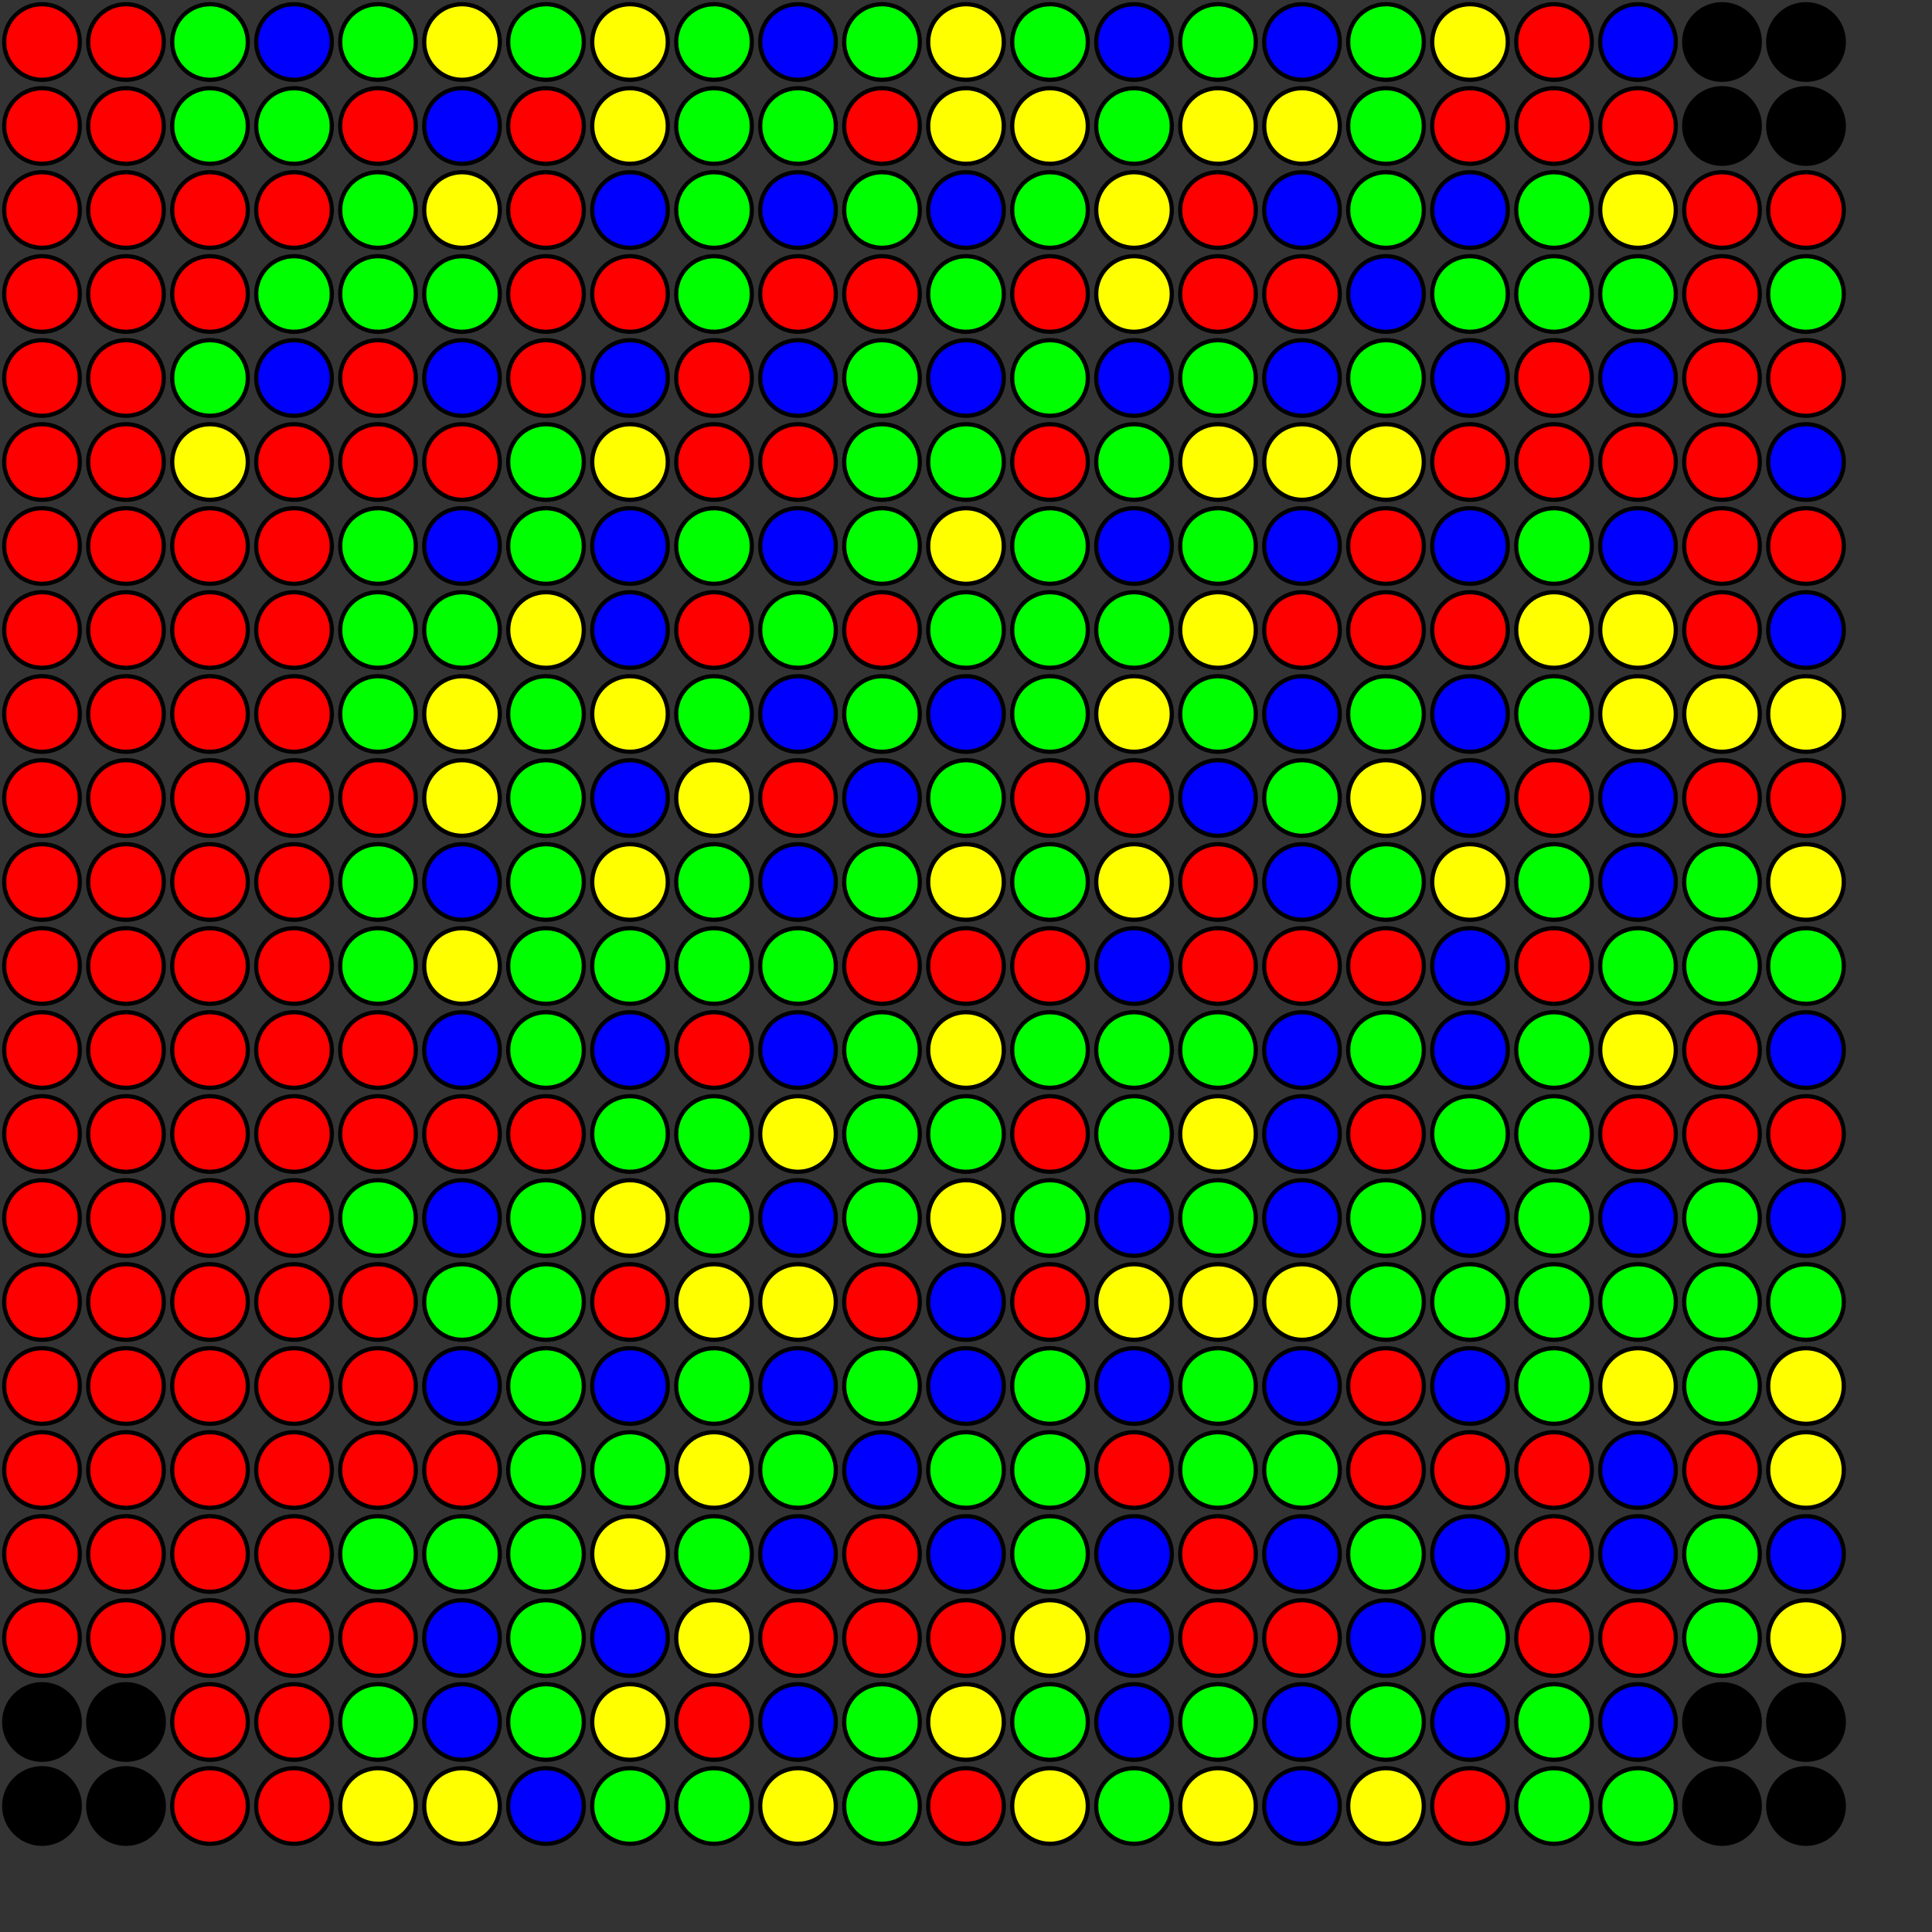 <svg width="460" height="460" xmlns="http://www.w3.org/2000/svg">
<rect width="100%" height="100%" fill="#333333" stroke="none"/>
<circle cx="10" cy="10" r="9" fill="#ff0000" stroke="black" stroke-width="1" data-i="0" data-j="0"/>
<circle cx="30" cy="10" r="9" fill="#ff0000" stroke="black" stroke-width="1" data-i="0" data-j="0"/>
<circle cx="10" cy="30" r="9" fill="#ff0000" stroke="black" stroke-width="1" data-i="0" data-j="0"/>
<circle cx="30" cy="30" r="9" fill="#ff0000" stroke="black" stroke-width="1" data-i="0" data-j="0"/>
<circle cx="50" cy="10" r="9" fill="#00ff00" stroke="black" stroke-width="1" data-i="0" data-j="1"/>
<circle cx="70" cy="10" r="9" fill="#0000ff" stroke="black" stroke-width="1" data-i="0" data-j="1"/>
<circle cx="50" cy="30" r="9" fill="#00ff00" stroke="black" stroke-width="1" data-i="0" data-j="1"/>
<circle cx="70" cy="30" r="9" fill="#00ff00" stroke="black" stroke-width="1" data-i="0" data-j="1"/>
<circle cx="90" cy="10" r="9" fill="#00ff00" stroke="black" stroke-width="1" data-i="0" data-j="2"/>
<circle cx="110" cy="10" r="9" fill="#ffff00" stroke="black" stroke-width="1" data-i="0" data-j="2"/>
<circle cx="90" cy="30" r="9" fill="#ff0000" stroke="black" stroke-width="1" data-i="0" data-j="2"/>
<circle cx="110" cy="30" r="9" fill="#0000ff" stroke="black" stroke-width="1" data-i="0" data-j="2"/>
<circle cx="130" cy="10" r="9" fill="#00ff00" stroke="black" stroke-width="1" data-i="0" data-j="3"/>
<circle cx="150" cy="10" r="9" fill="#ffff00" stroke="black" stroke-width="1" data-i="0" data-j="3"/>
<circle cx="130" cy="30" r="9" fill="#ff0000" stroke="black" stroke-width="1" data-i="0" data-j="3"/>
<circle cx="150" cy="30" r="9" fill="#ffff00" stroke="black" stroke-width="1" data-i="0" data-j="3"/>
<circle cx="170" cy="10" r="9" fill="#00ff00" stroke="black" stroke-width="1" data-i="0" data-j="4"/>
<circle cx="190" cy="10" r="9" fill="#0000ff" stroke="black" stroke-width="1" data-i="0" data-j="4"/>
<circle cx="170" cy="30" r="9" fill="#00ff00" stroke="black" stroke-width="1" data-i="0" data-j="4"/>
<circle cx="190" cy="30" r="9" fill="#00ff00" stroke="black" stroke-width="1" data-i="0" data-j="4"/>
<circle cx="210" cy="10" r="9" fill="#00ff00" stroke="black" stroke-width="1" data-i="0" data-j="5"/>
<circle cx="230" cy="10" r="9" fill="#ffff00" stroke="black" stroke-width="1" data-i="0" data-j="5"/>
<circle cx="210" cy="30" r="9" fill="#ff0000" stroke="black" stroke-width="1" data-i="0" data-j="5"/>
<circle cx="230" cy="30" r="9" fill="#ffff00" stroke="black" stroke-width="1" data-i="0" data-j="5"/>
<circle cx="250" cy="10" r="9" fill="#00ff00" stroke="black" stroke-width="1" data-i="0" data-j="6"/>
<circle cx="270" cy="10" r="9" fill="#0000ff" stroke="black" stroke-width="1" data-i="0" data-j="6"/>
<circle cx="250" cy="30" r="9" fill="#ffff00" stroke="black" stroke-width="1" data-i="0" data-j="6"/>
<circle cx="270" cy="30" r="9" fill="#00ff00" stroke="black" stroke-width="1" data-i="0" data-j="6"/>
<circle cx="290" cy="10" r="9" fill="#00ff00" stroke="black" stroke-width="1" data-i="0" data-j="7"/>
<circle cx="310" cy="10" r="9" fill="#0000ff" stroke="black" stroke-width="1" data-i="0" data-j="7"/>
<circle cx="290" cy="30" r="9" fill="#ffff00" stroke="black" stroke-width="1" data-i="0" data-j="7"/>
<circle cx="310" cy="30" r="9" fill="#ffff00" stroke="black" stroke-width="1" data-i="0" data-j="7"/>
<circle cx="330" cy="10" r="9" fill="#00ff00" stroke="black" stroke-width="1" data-i="0" data-j="8"/>
<circle cx="350" cy="10" r="9" fill="#ffff00" stroke="black" stroke-width="1" data-i="0" data-j="8"/>
<circle cx="330" cy="30" r="9" fill="#00ff00" stroke="black" stroke-width="1" data-i="0" data-j="8"/>
<circle cx="350" cy="30" r="9" fill="#ff0000" stroke="black" stroke-width="1" data-i="0" data-j="8"/>
<circle cx="370" cy="10" r="9" fill="#ff0000" stroke="black" stroke-width="1" data-i="0" data-j="9"/>
<circle cx="390" cy="10" r="9" fill="#0000ff" stroke="black" stroke-width="1" data-i="0" data-j="9"/>
<circle cx="370" cy="30" r="9" fill="#ff0000" stroke="black" stroke-width="1" data-i="0" data-j="9"/>
<circle cx="390" cy="30" r="9" fill="#ff0000" stroke="black" stroke-width="1" data-i="0" data-j="9"/>
<circle cx="410" cy="10" r="9" fill="#000000" stroke="black" stroke-width="1" data-i="0" data-j="10"/>
<circle cx="430" cy="10" r="9" fill="#000000" stroke="black" stroke-width="1" data-i="0" data-j="10"/>
<circle cx="410" cy="30" r="9" fill="#000000" stroke="black" stroke-width="1" data-i="0" data-j="10"/>
<circle cx="430" cy="30" r="9" fill="#000000" stroke="black" stroke-width="1" data-i="0" data-j="10"/>
<circle cx="10" cy="50" r="9" fill="#ff0000" stroke="black" stroke-width="1" data-i="1" data-j="0"/>
<circle cx="30" cy="50" r="9" fill="#ff0000" stroke="black" stroke-width="1" data-i="1" data-j="0"/>
<circle cx="10" cy="70" r="9" fill="#ff0000" stroke="black" stroke-width="1" data-i="1" data-j="0"/>
<circle cx="30" cy="70" r="9" fill="#ff0000" stroke="black" stroke-width="1" data-i="1" data-j="0"/>
<circle cx="50" cy="50" r="9" fill="#ff0000" stroke="black" stroke-width="1" data-i="1" data-j="1"/>
<circle cx="70" cy="50" r="9" fill="#ff0000" stroke="black" stroke-width="1" data-i="1" data-j="1"/>
<circle cx="50" cy="70" r="9" fill="#ff0000" stroke="black" stroke-width="1" data-i="1" data-j="1"/>
<circle cx="70" cy="70" r="9" fill="#00ff00" stroke="black" stroke-width="1" data-i="1" data-j="1"/>
<circle cx="90" cy="50" r="9" fill="#00ff00" stroke="black" stroke-width="1" data-i="1" data-j="2"/>
<circle cx="110" cy="50" r="9" fill="#ffff00" stroke="black" stroke-width="1" data-i="1" data-j="2"/>
<circle cx="90" cy="70" r="9" fill="#00ff00" stroke="black" stroke-width="1" data-i="1" data-j="2"/>
<circle cx="110" cy="70" r="9" fill="#00ff00" stroke="black" stroke-width="1" data-i="1" data-j="2"/>
<circle cx="130" cy="50" r="9" fill="#ff0000" stroke="black" stroke-width="1" data-i="1" data-j="3"/>
<circle cx="150" cy="50" r="9" fill="#0000ff" stroke="black" stroke-width="1" data-i="1" data-j="3"/>
<circle cx="130" cy="70" r="9" fill="#ff0000" stroke="black" stroke-width="1" data-i="1" data-j="3"/>
<circle cx="150" cy="70" r="9" fill="#ff0000" stroke="black" stroke-width="1" data-i="1" data-j="3"/>
<circle cx="170" cy="50" r="9" fill="#00ff00" stroke="black" stroke-width="1" data-i="1" data-j="4"/>
<circle cx="190" cy="50" r="9" fill="#0000ff" stroke="black" stroke-width="1" data-i="1" data-j="4"/>
<circle cx="170" cy="70" r="9" fill="#00ff00" stroke="black" stroke-width="1" data-i="1" data-j="4"/>
<circle cx="190" cy="70" r="9" fill="#ff0000" stroke="black" stroke-width="1" data-i="1" data-j="4"/>
<circle cx="210" cy="50" r="9" fill="#00ff00" stroke="black" stroke-width="1" data-i="1" data-j="5"/>
<circle cx="230" cy="50" r="9" fill="#0000ff" stroke="black" stroke-width="1" data-i="1" data-j="5"/>
<circle cx="210" cy="70" r="9" fill="#ff0000" stroke="black" stroke-width="1" data-i="1" data-j="5"/>
<circle cx="230" cy="70" r="9" fill="#00ff00" stroke="black" stroke-width="1" data-i="1" data-j="5"/>
<circle cx="250" cy="50" r="9" fill="#00ff00" stroke="black" stroke-width="1" data-i="1" data-j="6"/>
<circle cx="270" cy="50" r="9" fill="#ffff00" stroke="black" stroke-width="1" data-i="1" data-j="6"/>
<circle cx="250" cy="70" r="9" fill="#ff0000" stroke="black" stroke-width="1" data-i="1" data-j="6"/>
<circle cx="270" cy="70" r="9" fill="#ffff00" stroke="black" stroke-width="1" data-i="1" data-j="6"/>
<circle cx="290" cy="50" r="9" fill="#ff0000" stroke="black" stroke-width="1" data-i="1" data-j="7"/>
<circle cx="310" cy="50" r="9" fill="#0000ff" stroke="black" stroke-width="1" data-i="1" data-j="7"/>
<circle cx="290" cy="70" r="9" fill="#ff0000" stroke="black" stroke-width="1" data-i="1" data-j="7"/>
<circle cx="310" cy="70" r="9" fill="#ff0000" stroke="black" stroke-width="1" data-i="1" data-j="7"/>
<circle cx="330" cy="50" r="9" fill="#00ff00" stroke="black" stroke-width="1" data-i="1" data-j="8"/>
<circle cx="350" cy="50" r="9" fill="#0000ff" stroke="black" stroke-width="1" data-i="1" data-j="8"/>
<circle cx="330" cy="70" r="9" fill="#0000ff" stroke="black" stroke-width="1" data-i="1" data-j="8"/>
<circle cx="350" cy="70" r="9" fill="#00ff00" stroke="black" stroke-width="1" data-i="1" data-j="8"/>
<circle cx="370" cy="50" r="9" fill="#00ff00" stroke="black" stroke-width="1" data-i="1" data-j="9"/>
<circle cx="390" cy="50" r="9" fill="#ffff00" stroke="black" stroke-width="1" data-i="1" data-j="9"/>
<circle cx="370" cy="70" r="9" fill="#00ff00" stroke="black" stroke-width="1" data-i="1" data-j="9"/>
<circle cx="390" cy="70" r="9" fill="#00ff00" stroke="black" stroke-width="1" data-i="1" data-j="9"/>
<circle cx="410" cy="50" r="9" fill="#ff0000" stroke="black" stroke-width="1" data-i="1" data-j="10"/>
<circle cx="430" cy="50" r="9" fill="#ff0000" stroke="black" stroke-width="1" data-i="1" data-j="10"/>
<circle cx="410" cy="70" r="9" fill="#ff0000" stroke="black" stroke-width="1" data-i="1" data-j="10"/>
<circle cx="430" cy="70" r="9" fill="#00ff00" stroke="black" stroke-width="1" data-i="1" data-j="10"/>
<circle cx="10" cy="90" r="9" fill="#ff0000" stroke="black" stroke-width="1" data-i="2" data-j="0"/>
<circle cx="30" cy="90" r="9" fill="#ff0000" stroke="black" stroke-width="1" data-i="2" data-j="0"/>
<circle cx="10" cy="110" r="9" fill="#ff0000" stroke="black" stroke-width="1" data-i="2" data-j="0"/>
<circle cx="30" cy="110" r="9" fill="#ff0000" stroke="black" stroke-width="1" data-i="2" data-j="0"/>
<circle cx="50" cy="90" r="9" fill="#00ff00" stroke="black" stroke-width="1" data-i="2" data-j="1"/>
<circle cx="70" cy="90" r="9" fill="#0000ff" stroke="black" stroke-width="1" data-i="2" data-j="1"/>
<circle cx="50" cy="110" r="9" fill="#ffff00" stroke="black" stroke-width="1" data-i="2" data-j="1"/>
<circle cx="70" cy="110" r="9" fill="#ff0000" stroke="black" stroke-width="1" data-i="2" data-j="1"/>
<circle cx="90" cy="90" r="9" fill="#ff0000" stroke="black" stroke-width="1" data-i="2" data-j="2"/>
<circle cx="110" cy="90" r="9" fill="#0000ff" stroke="black" stroke-width="1" data-i="2" data-j="2"/>
<circle cx="90" cy="110" r="9" fill="#ff0000" stroke="black" stroke-width="1" data-i="2" data-j="2"/>
<circle cx="110" cy="110" r="9" fill="#ff0000" stroke="black" stroke-width="1" data-i="2" data-j="2"/>
<circle cx="130" cy="90" r="9" fill="#ff0000" stroke="black" stroke-width="1" data-i="2" data-j="3"/>
<circle cx="150" cy="90" r="9" fill="#0000ff" stroke="black" stroke-width="1" data-i="2" data-j="3"/>
<circle cx="130" cy="110" r="9" fill="#00ff00" stroke="black" stroke-width="1" data-i="2" data-j="3"/>
<circle cx="150" cy="110" r="9" fill="#ffff00" stroke="black" stroke-width="1" data-i="2" data-j="3"/>
<circle cx="170" cy="90" r="9" fill="#ff0000" stroke="black" stroke-width="1" data-i="2" data-j="4"/>
<circle cx="190" cy="90" r="9" fill="#0000ff" stroke="black" stroke-width="1" data-i="2" data-j="4"/>
<circle cx="170" cy="110" r="9" fill="#ff0000" stroke="black" stroke-width="1" data-i="2" data-j="4"/>
<circle cx="190" cy="110" r="9" fill="#ff0000" stroke="black" stroke-width="1" data-i="2" data-j="4"/>
<circle cx="210" cy="90" r="9" fill="#00ff00" stroke="black" stroke-width="1" data-i="2" data-j="5"/>
<circle cx="230" cy="90" r="9" fill="#0000ff" stroke="black" stroke-width="1" data-i="2" data-j="5"/>
<circle cx="210" cy="110" r="9" fill="#00ff00" stroke="black" stroke-width="1" data-i="2" data-j="5"/>
<circle cx="230" cy="110" r="9" fill="#00ff00" stroke="black" stroke-width="1" data-i="2" data-j="5"/>
<circle cx="250" cy="90" r="9" fill="#00ff00" stroke="black" stroke-width="1" data-i="2" data-j="6"/>
<circle cx="270" cy="90" r="9" fill="#0000ff" stroke="black" stroke-width="1" data-i="2" data-j="6"/>
<circle cx="250" cy="110" r="9" fill="#ff0000" stroke="black" stroke-width="1" data-i="2" data-j="6"/>
<circle cx="270" cy="110" r="9" fill="#00ff00" stroke="black" stroke-width="1" data-i="2" data-j="6"/>
<circle cx="290" cy="90" r="9" fill="#00ff00" stroke="black" stroke-width="1" data-i="2" data-j="7"/>
<circle cx="310" cy="90" r="9" fill="#0000ff" stroke="black" stroke-width="1" data-i="2" data-j="7"/>
<circle cx="290" cy="110" r="9" fill="#ffff00" stroke="black" stroke-width="1" data-i="2" data-j="7"/>
<circle cx="310" cy="110" r="9" fill="#ffff00" stroke="black" stroke-width="1" data-i="2" data-j="7"/>
<circle cx="330" cy="90" r="9" fill="#00ff00" stroke="black" stroke-width="1" data-i="2" data-j="8"/>
<circle cx="350" cy="90" r="9" fill="#0000ff" stroke="black" stroke-width="1" data-i="2" data-j="8"/>
<circle cx="330" cy="110" r="9" fill="#ffff00" stroke="black" stroke-width="1" data-i="2" data-j="8"/>
<circle cx="350" cy="110" r="9" fill="#ff0000" stroke="black" stroke-width="1" data-i="2" data-j="8"/>
<circle cx="370" cy="90" r="9" fill="#ff0000" stroke="black" stroke-width="1" data-i="2" data-j="9"/>
<circle cx="390" cy="90" r="9" fill="#0000ff" stroke="black" stroke-width="1" data-i="2" data-j="9"/>
<circle cx="370" cy="110" r="9" fill="#ff0000" stroke="black" stroke-width="1" data-i="2" data-j="9"/>
<circle cx="390" cy="110" r="9" fill="#ff0000" stroke="black" stroke-width="1" data-i="2" data-j="9"/>
<circle cx="410" cy="90" r="9" fill="#ff0000" stroke="black" stroke-width="1" data-i="2" data-j="10"/>
<circle cx="430" cy="90" r="9" fill="#ff0000" stroke="black" stroke-width="1" data-i="2" data-j="10"/>
<circle cx="410" cy="110" r="9" fill="#ff0000" stroke="black" stroke-width="1" data-i="2" data-j="10"/>
<circle cx="430" cy="110" r="9" fill="#0000ff" stroke="black" stroke-width="1" data-i="2" data-j="10"/>
<circle cx="10" cy="130" r="9" fill="#ff0000" stroke="black" stroke-width="1" data-i="3" data-j="0"/>
<circle cx="30" cy="130" r="9" fill="#ff0000" stroke="black" stroke-width="1" data-i="3" data-j="0"/>
<circle cx="10" cy="150" r="9" fill="#ff0000" stroke="black" stroke-width="1" data-i="3" data-j="0"/>
<circle cx="30" cy="150" r="9" fill="#ff0000" stroke="black" stroke-width="1" data-i="3" data-j="0"/>
<circle cx="50" cy="130" r="9" fill="#ff0000" stroke="black" stroke-width="1" data-i="3" data-j="1"/>
<circle cx="70" cy="130" r="9" fill="#ff0000" stroke="black" stroke-width="1" data-i="3" data-j="1"/>
<circle cx="50" cy="150" r="9" fill="#ff0000" stroke="black" stroke-width="1" data-i="3" data-j="1"/>
<circle cx="70" cy="150" r="9" fill="#ff0000" stroke="black" stroke-width="1" data-i="3" data-j="1"/>
<circle cx="90" cy="130" r="9" fill="#00ff00" stroke="black" stroke-width="1" data-i="3" data-j="2"/>
<circle cx="110" cy="130" r="9" fill="#0000ff" stroke="black" stroke-width="1" data-i="3" data-j="2"/>
<circle cx="90" cy="150" r="9" fill="#00ff00" stroke="black" stroke-width="1" data-i="3" data-j="2"/>
<circle cx="110" cy="150" r="9" fill="#00ff00" stroke="black" stroke-width="1" data-i="3" data-j="2"/>
<circle cx="130" cy="130" r="9" fill="#00ff00" stroke="black" stroke-width="1" data-i="3" data-j="3"/>
<circle cx="150" cy="130" r="9" fill="#0000ff" stroke="black" stroke-width="1" data-i="3" data-j="3"/>
<circle cx="130" cy="150" r="9" fill="#ffff00" stroke="black" stroke-width="1" data-i="3" data-j="3"/>
<circle cx="150" cy="150" r="9" fill="#0000ff" stroke="black" stroke-width="1" data-i="3" data-j="3"/>
<circle cx="170" cy="130" r="9" fill="#00ff00" stroke="black" stroke-width="1" data-i="3" data-j="4"/>
<circle cx="190" cy="130" r="9" fill="#0000ff" stroke="black" stroke-width="1" data-i="3" data-j="4"/>
<circle cx="170" cy="150" r="9" fill="#ff0000" stroke="black" stroke-width="1" data-i="3" data-j="4"/>
<circle cx="190" cy="150" r="9" fill="#00ff00" stroke="black" stroke-width="1" data-i="3" data-j="4"/>
<circle cx="210" cy="130" r="9" fill="#00ff00" stroke="black" stroke-width="1" data-i="3" data-j="5"/>
<circle cx="230" cy="130" r="9" fill="#ffff00" stroke="black" stroke-width="1" data-i="3" data-j="5"/>
<circle cx="210" cy="150" r="9" fill="#ff0000" stroke="black" stroke-width="1" data-i="3" data-j="5"/>
<circle cx="230" cy="150" r="9" fill="#00ff00" stroke="black" stroke-width="1" data-i="3" data-j="5"/>
<circle cx="250" cy="130" r="9" fill="#00ff00" stroke="black" stroke-width="1" data-i="3" data-j="6"/>
<circle cx="270" cy="130" r="9" fill="#0000ff" stroke="black" stroke-width="1" data-i="3" data-j="6"/>
<circle cx="250" cy="150" r="9" fill="#00ff00" stroke="black" stroke-width="1" data-i="3" data-j="6"/>
<circle cx="270" cy="150" r="9" fill="#00ff00" stroke="black" stroke-width="1" data-i="3" data-j="6"/>
<circle cx="290" cy="130" r="9" fill="#00ff00" stroke="black" stroke-width="1" data-i="3" data-j="7"/>
<circle cx="310" cy="130" r="9" fill="#0000ff" stroke="black" stroke-width="1" data-i="3" data-j="7"/>
<circle cx="290" cy="150" r="9" fill="#ffff00" stroke="black" stroke-width="1" data-i="3" data-j="7"/>
<circle cx="310" cy="150" r="9" fill="#ff0000" stroke="black" stroke-width="1" data-i="3" data-j="7"/>
<circle cx="330" cy="130" r="9" fill="#ff0000" stroke="black" stroke-width="1" data-i="3" data-j="8"/>
<circle cx="350" cy="130" r="9" fill="#0000ff" stroke="black" stroke-width="1" data-i="3" data-j="8"/>
<circle cx="330" cy="150" r="9" fill="#ff0000" stroke="black" stroke-width="1" data-i="3" data-j="8"/>
<circle cx="350" cy="150" r="9" fill="#ff0000" stroke="black" stroke-width="1" data-i="3" data-j="8"/>
<circle cx="370" cy="130" r="9" fill="#00ff00" stroke="black" stroke-width="1" data-i="3" data-j="9"/>
<circle cx="390" cy="130" r="9" fill="#0000ff" stroke="black" stroke-width="1" data-i="3" data-j="9"/>
<circle cx="370" cy="150" r="9" fill="#ffff00" stroke="black" stroke-width="1" data-i="3" data-j="9"/>
<circle cx="390" cy="150" r="9" fill="#ffff00" stroke="black" stroke-width="1" data-i="3" data-j="9"/>
<circle cx="410" cy="130" r="9" fill="#ff0000" stroke="black" stroke-width="1" data-i="3" data-j="10"/>
<circle cx="430" cy="130" r="9" fill="#ff0000" stroke="black" stroke-width="1" data-i="3" data-j="10"/>
<circle cx="410" cy="150" r="9" fill="#ff0000" stroke="black" stroke-width="1" data-i="3" data-j="10"/>
<circle cx="430" cy="150" r="9" fill="#0000ff" stroke="black" stroke-width="1" data-i="3" data-j="10"/>
<circle cx="10" cy="170" r="9" fill="#ff0000" stroke="black" stroke-width="1" data-i="4" data-j="0"/>
<circle cx="30" cy="170" r="9" fill="#ff0000" stroke="black" stroke-width="1" data-i="4" data-j="0"/>
<circle cx="10" cy="190" r="9" fill="#ff0000" stroke="black" stroke-width="1" data-i="4" data-j="0"/>
<circle cx="30" cy="190" r="9" fill="#ff0000" stroke="black" stroke-width="1" data-i="4" data-j="0"/>
<circle cx="50" cy="170" r="9" fill="#ff0000" stroke="black" stroke-width="1" data-i="4" data-j="1"/>
<circle cx="70" cy="170" r="9" fill="#ff0000" stroke="black" stroke-width="1" data-i="4" data-j="1"/>
<circle cx="50" cy="190" r="9" fill="#ff0000" stroke="black" stroke-width="1" data-i="4" data-j="1"/>
<circle cx="70" cy="190" r="9" fill="#ff0000" stroke="black" stroke-width="1" data-i="4" data-j="1"/>
<circle cx="90" cy="170" r="9" fill="#00ff00" stroke="black" stroke-width="1" data-i="4" data-j="2"/>
<circle cx="110" cy="170" r="9" fill="#ffff00" stroke="black" stroke-width="1" data-i="4" data-j="2"/>
<circle cx="90" cy="190" r="9" fill="#ff0000" stroke="black" stroke-width="1" data-i="4" data-j="2"/>
<circle cx="110" cy="190" r="9" fill="#ffff00" stroke="black" stroke-width="1" data-i="4" data-j="2"/>
<circle cx="130" cy="170" r="9" fill="#00ff00" stroke="black" stroke-width="1" data-i="4" data-j="3"/>
<circle cx="150" cy="170" r="9" fill="#ffff00" stroke="black" stroke-width="1" data-i="4" data-j="3"/>
<circle cx="130" cy="190" r="9" fill="#00ff00" stroke="black" stroke-width="1" data-i="4" data-j="3"/>
<circle cx="150" cy="190" r="9" fill="#0000ff" stroke="black" stroke-width="1" data-i="4" data-j="3"/>
<circle cx="170" cy="170" r="9" fill="#00ff00" stroke="black" stroke-width="1" data-i="4" data-j="4"/>
<circle cx="190" cy="170" r="9" fill="#0000ff" stroke="black" stroke-width="1" data-i="4" data-j="4"/>
<circle cx="170" cy="190" r="9" fill="#ffff00" stroke="black" stroke-width="1" data-i="4" data-j="4"/>
<circle cx="190" cy="190" r="9" fill="#ff0000" stroke="black" stroke-width="1" data-i="4" data-j="4"/>
<circle cx="210" cy="170" r="9" fill="#00ff00" stroke="black" stroke-width="1" data-i="4" data-j="5"/>
<circle cx="230" cy="170" r="9" fill="#0000ff" stroke="black" stroke-width="1" data-i="4" data-j="5"/>
<circle cx="210" cy="190" r="9" fill="#0000ff" stroke="black" stroke-width="1" data-i="4" data-j="5"/>
<circle cx="230" cy="190" r="9" fill="#00ff00" stroke="black" stroke-width="1" data-i="4" data-j="5"/>
<circle cx="250" cy="170" r="9" fill="#00ff00" stroke="black" stroke-width="1" data-i="4" data-j="6"/>
<circle cx="270" cy="170" r="9" fill="#ffff00" stroke="black" stroke-width="1" data-i="4" data-j="6"/>
<circle cx="250" cy="190" r="9" fill="#ff0000" stroke="black" stroke-width="1" data-i="4" data-j="6"/>
<circle cx="270" cy="190" r="9" fill="#ff0000" stroke="black" stroke-width="1" data-i="4" data-j="6"/>
<circle cx="290" cy="170" r="9" fill="#00ff00" stroke="black" stroke-width="1" data-i="4" data-j="7"/>
<circle cx="310" cy="170" r="9" fill="#0000ff" stroke="black" stroke-width="1" data-i="4" data-j="7"/>
<circle cx="290" cy="190" r="9" fill="#0000ff" stroke="black" stroke-width="1" data-i="4" data-j="7"/>
<circle cx="310" cy="190" r="9" fill="#00ff00" stroke="black" stroke-width="1" data-i="4" data-j="7"/>
<circle cx="330" cy="170" r="9" fill="#00ff00" stroke="black" stroke-width="1" data-i="4" data-j="8"/>
<circle cx="350" cy="170" r="9" fill="#0000ff" stroke="black" stroke-width="1" data-i="4" data-j="8"/>
<circle cx="330" cy="190" r="9" fill="#ffff00" stroke="black" stroke-width="1" data-i="4" data-j="8"/>
<circle cx="350" cy="190" r="9" fill="#0000ff" stroke="black" stroke-width="1" data-i="4" data-j="8"/>
<circle cx="370" cy="170" r="9" fill="#00ff00" stroke="black" stroke-width="1" data-i="4" data-j="9"/>
<circle cx="390" cy="170" r="9" fill="#ffff00" stroke="black" stroke-width="1" data-i="4" data-j="9"/>
<circle cx="370" cy="190" r="9" fill="#ff0000" stroke="black" stroke-width="1" data-i="4" data-j="9"/>
<circle cx="390" cy="190" r="9" fill="#0000ff" stroke="black" stroke-width="1" data-i="4" data-j="9"/>
<circle cx="410" cy="170" r="9" fill="#ffff00" stroke="black" stroke-width="1" data-i="4" data-j="10"/>
<circle cx="430" cy="170" r="9" fill="#ffff00" stroke="black" stroke-width="1" data-i="4" data-j="10"/>
<circle cx="410" cy="190" r="9" fill="#ff0000" stroke="black" stroke-width="1" data-i="4" data-j="10"/>
<circle cx="430" cy="190" r="9" fill="#ff0000" stroke="black" stroke-width="1" data-i="4" data-j="10"/>
<circle cx="10" cy="210" r="9" fill="#ff0000" stroke="black" stroke-width="1" data-i="5" data-j="0"/>
<circle cx="30" cy="210" r="9" fill="#ff0000" stroke="black" stroke-width="1" data-i="5" data-j="0"/>
<circle cx="10" cy="230" r="9" fill="#ff0000" stroke="black" stroke-width="1" data-i="5" data-j="0"/>
<circle cx="30" cy="230" r="9" fill="#ff0000" stroke="black" stroke-width="1" data-i="5" data-j="0"/>
<circle cx="50" cy="210" r="9" fill="#ff0000" stroke="black" stroke-width="1" data-i="5" data-j="1"/>
<circle cx="70" cy="210" r="9" fill="#ff0000" stroke="black" stroke-width="1" data-i="5" data-j="1"/>
<circle cx="50" cy="230" r="9" fill="#ff0000" stroke="black" stroke-width="1" data-i="5" data-j="1"/>
<circle cx="70" cy="230" r="9" fill="#ff0000" stroke="black" stroke-width="1" data-i="5" data-j="1"/>
<circle cx="90" cy="210" r="9" fill="#00ff00" stroke="black" stroke-width="1" data-i="5" data-j="2"/>
<circle cx="110" cy="210" r="9" fill="#0000ff" stroke="black" stroke-width="1" data-i="5" data-j="2"/>
<circle cx="90" cy="230" r="9" fill="#00ff00" stroke="black" stroke-width="1" data-i="5" data-j="2"/>
<circle cx="110" cy="230" r="9" fill="#ffff00" stroke="black" stroke-width="1" data-i="5" data-j="2"/>
<circle cx="130" cy="210" r="9" fill="#00ff00" stroke="black" stroke-width="1" data-i="5" data-j="3"/>
<circle cx="150" cy="210" r="9" fill="#ffff00" stroke="black" stroke-width="1" data-i="5" data-j="3"/>
<circle cx="130" cy="230" r="9" fill="#00ff00" stroke="black" stroke-width="1" data-i="5" data-j="3"/>
<circle cx="150" cy="230" r="9" fill="#00ff00" stroke="black" stroke-width="1" data-i="5" data-j="3"/>
<circle cx="170" cy="210" r="9" fill="#00ff00" stroke="black" stroke-width="1" data-i="5" data-j="4"/>
<circle cx="190" cy="210" r="9" fill="#0000ff" stroke="black" stroke-width="1" data-i="5" data-j="4"/>
<circle cx="170" cy="230" r="9" fill="#00ff00" stroke="black" stroke-width="1" data-i="5" data-j="4"/>
<circle cx="190" cy="230" r="9" fill="#00ff00" stroke="black" stroke-width="1" data-i="5" data-j="4"/>
<circle cx="210" cy="210" r="9" fill="#00ff00" stroke="black" stroke-width="1" data-i="5" data-j="5"/>
<circle cx="230" cy="210" r="9" fill="#ffff00" stroke="black" stroke-width="1" data-i="5" data-j="5"/>
<circle cx="210" cy="230" r="9" fill="#ff0000" stroke="black" stroke-width="1" data-i="5" data-j="5"/>
<circle cx="230" cy="230" r="9" fill="#ff0000" stroke="black" stroke-width="1" data-i="5" data-j="5"/>
<circle cx="250" cy="210" r="9" fill="#00ff00" stroke="black" stroke-width="1" data-i="5" data-j="6"/>
<circle cx="270" cy="210" r="9" fill="#ffff00" stroke="black" stroke-width="1" data-i="5" data-j="6"/>
<circle cx="250" cy="230" r="9" fill="#ff0000" stroke="black" stroke-width="1" data-i="5" data-j="6"/>
<circle cx="270" cy="230" r="9" fill="#0000ff" stroke="black" stroke-width="1" data-i="5" data-j="6"/>
<circle cx="290" cy="210" r="9" fill="#ff0000" stroke="black" stroke-width="1" data-i="5" data-j="7"/>
<circle cx="310" cy="210" r="9" fill="#0000ff" stroke="black" stroke-width="1" data-i="5" data-j="7"/>
<circle cx="290" cy="230" r="9" fill="#ff0000" stroke="black" stroke-width="1" data-i="5" data-j="7"/>
<circle cx="310" cy="230" r="9" fill="#ff0000" stroke="black" stroke-width="1" data-i="5" data-j="7"/>
<circle cx="330" cy="210" r="9" fill="#00ff00" stroke="black" stroke-width="1" data-i="5" data-j="8"/>
<circle cx="350" cy="210" r="9" fill="#ffff00" stroke="black" stroke-width="1" data-i="5" data-j="8"/>
<circle cx="330" cy="230" r="9" fill="#ff0000" stroke="black" stroke-width="1" data-i="5" data-j="8"/>
<circle cx="350" cy="230" r="9" fill="#0000ff" stroke="black" stroke-width="1" data-i="5" data-j="8"/>
<circle cx="370" cy="210" r="9" fill="#00ff00" stroke="black" stroke-width="1" data-i="5" data-j="9"/>
<circle cx="390" cy="210" r="9" fill="#0000ff" stroke="black" stroke-width="1" data-i="5" data-j="9"/>
<circle cx="370" cy="230" r="9" fill="#ff0000" stroke="black" stroke-width="1" data-i="5" data-j="9"/>
<circle cx="390" cy="230" r="9" fill="#00ff00" stroke="black" stroke-width="1" data-i="5" data-j="9"/>
<circle cx="410" cy="210" r="9" fill="#00ff00" stroke="black" stroke-width="1" data-i="5" data-j="10"/>
<circle cx="430" cy="210" r="9" fill="#ffff00" stroke="black" stroke-width="1" data-i="5" data-j="10"/>
<circle cx="410" cy="230" r="9" fill="#00ff00" stroke="black" stroke-width="1" data-i="5" data-j="10"/>
<circle cx="430" cy="230" r="9" fill="#00ff00" stroke="black" stroke-width="1" data-i="5" data-j="10"/>
<circle cx="10" cy="250" r="9" fill="#ff0000" stroke="black" stroke-width="1" data-i="6" data-j="0"/>
<circle cx="30" cy="250" r="9" fill="#ff0000" stroke="black" stroke-width="1" data-i="6" data-j="0"/>
<circle cx="10" cy="270" r="9" fill="#ff0000" stroke="black" stroke-width="1" data-i="6" data-j="0"/>
<circle cx="30" cy="270" r="9" fill="#ff0000" stroke="black" stroke-width="1" data-i="6" data-j="0"/>
<circle cx="50" cy="250" r="9" fill="#ff0000" stroke="black" stroke-width="1" data-i="6" data-j="1"/>
<circle cx="70" cy="250" r="9" fill="#ff0000" stroke="black" stroke-width="1" data-i="6" data-j="1"/>
<circle cx="50" cy="270" r="9" fill="#ff0000" stroke="black" stroke-width="1" data-i="6" data-j="1"/>
<circle cx="70" cy="270" r="9" fill="#ff0000" stroke="black" stroke-width="1" data-i="6" data-j="1"/>
<circle cx="90" cy="250" r="9" fill="#ff0000" stroke="black" stroke-width="1" data-i="6" data-j="2"/>
<circle cx="110" cy="250" r="9" fill="#0000ff" stroke="black" stroke-width="1" data-i="6" data-j="2"/>
<circle cx="90" cy="270" r="9" fill="#ff0000" stroke="black" stroke-width="1" data-i="6" data-j="2"/>
<circle cx="110" cy="270" r="9" fill="#ff0000" stroke="black" stroke-width="1" data-i="6" data-j="2"/>
<circle cx="130" cy="250" r="9" fill="#00ff00" stroke="black" stroke-width="1" data-i="6" data-j="3"/>
<circle cx="150" cy="250" r="9" fill="#0000ff" stroke="black" stroke-width="1" data-i="6" data-j="3"/>
<circle cx="130" cy="270" r="9" fill="#ff0000" stroke="black" stroke-width="1" data-i="6" data-j="3"/>
<circle cx="150" cy="270" r="9" fill="#00ff00" stroke="black" stroke-width="1" data-i="6" data-j="3"/>
<circle cx="170" cy="250" r="9" fill="#ff0000" stroke="black" stroke-width="1" data-i="6" data-j="4"/>
<circle cx="190" cy="250" r="9" fill="#0000ff" stroke="black" stroke-width="1" data-i="6" data-j="4"/>
<circle cx="170" cy="270" r="9" fill="#00ff00" stroke="black" stroke-width="1" data-i="6" data-j="4"/>
<circle cx="190" cy="270" r="9" fill="#ffff00" stroke="black" stroke-width="1" data-i="6" data-j="4"/>
<circle cx="210" cy="250" r="9" fill="#00ff00" stroke="black" stroke-width="1" data-i="6" data-j="5"/>
<circle cx="230" cy="250" r="9" fill="#ffff00" stroke="black" stroke-width="1" data-i="6" data-j="5"/>
<circle cx="210" cy="270" r="9" fill="#00ff00" stroke="black" stroke-width="1" data-i="6" data-j="5"/>
<circle cx="230" cy="270" r="9" fill="#00ff00" stroke="black" stroke-width="1" data-i="6" data-j="5"/>
<circle cx="250" cy="250" r="9" fill="#00ff00" stroke="black" stroke-width="1" data-i="6" data-j="6"/>
<circle cx="270" cy="250" r="9" fill="#00ff00" stroke="black" stroke-width="1" data-i="6" data-j="6"/>
<circle cx="250" cy="270" r="9" fill="#ff0000" stroke="black" stroke-width="1" data-i="6" data-j="6"/>
<circle cx="270" cy="270" r="9" fill="#00ff00" stroke="black" stroke-width="1" data-i="6" data-j="6"/>
<circle cx="290" cy="250" r="9" fill="#00ff00" stroke="black" stroke-width="1" data-i="6" data-j="7"/>
<circle cx="310" cy="250" r="9" fill="#0000ff" stroke="black" stroke-width="1" data-i="6" data-j="7"/>
<circle cx="290" cy="270" r="9" fill="#ffff00" stroke="black" stroke-width="1" data-i="6" data-j="7"/>
<circle cx="310" cy="270" r="9" fill="#0000ff" stroke="black" stroke-width="1" data-i="6" data-j="7"/>
<circle cx="330" cy="250" r="9" fill="#00ff00" stroke="black" stroke-width="1" data-i="6" data-j="8"/>
<circle cx="350" cy="250" r="9" fill="#0000ff" stroke="black" stroke-width="1" data-i="6" data-j="8"/>
<circle cx="330" cy="270" r="9" fill="#ff0000" stroke="black" stroke-width="1" data-i="6" data-j="8"/>
<circle cx="350" cy="270" r="9" fill="#00ff00" stroke="black" stroke-width="1" data-i="6" data-j="8"/>
<circle cx="370" cy="250" r="9" fill="#00ff00" stroke="black" stroke-width="1" data-i="6" data-j="9"/>
<circle cx="390" cy="250" r="9" fill="#ffff00" stroke="black" stroke-width="1" data-i="6" data-j="9"/>
<circle cx="370" cy="270" r="9" fill="#00ff00" stroke="black" stroke-width="1" data-i="6" data-j="9"/>
<circle cx="390" cy="270" r="9" fill="#ff0000" stroke="black" stroke-width="1" data-i="6" data-j="9"/>
<circle cx="410" cy="250" r="9" fill="#ff0000" stroke="black" stroke-width="1" data-i="6" data-j="10"/>
<circle cx="430" cy="250" r="9" fill="#0000ff" stroke="black" stroke-width="1" data-i="6" data-j="10"/>
<circle cx="410" cy="270" r="9" fill="#ff0000" stroke="black" stroke-width="1" data-i="6" data-j="10"/>
<circle cx="430" cy="270" r="9" fill="#ff0000" stroke="black" stroke-width="1" data-i="6" data-j="10"/>
<circle cx="10" cy="290" r="9" fill="#ff0000" stroke="black" stroke-width="1" data-i="7" data-j="0"/>
<circle cx="30" cy="290" r="9" fill="#ff0000" stroke="black" stroke-width="1" data-i="7" data-j="0"/>
<circle cx="10" cy="310" r="9" fill="#ff0000" stroke="black" stroke-width="1" data-i="7" data-j="0"/>
<circle cx="30" cy="310" r="9" fill="#ff0000" stroke="black" stroke-width="1" data-i="7" data-j="0"/>
<circle cx="50" cy="290" r="9" fill="#ff0000" stroke="black" stroke-width="1" data-i="7" data-j="1"/>
<circle cx="70" cy="290" r="9" fill="#ff0000" stroke="black" stroke-width="1" data-i="7" data-j="1"/>
<circle cx="50" cy="310" r="9" fill="#ff0000" stroke="black" stroke-width="1" data-i="7" data-j="1"/>
<circle cx="70" cy="310" r="9" fill="#ff0000" stroke="black" stroke-width="1" data-i="7" data-j="1"/>
<circle cx="90" cy="290" r="9" fill="#00ff00" stroke="black" stroke-width="1" data-i="7" data-j="2"/>
<circle cx="110" cy="290" r="9" fill="#0000ff" stroke="black" stroke-width="1" data-i="7" data-j="2"/>
<circle cx="90" cy="310" r="9" fill="#ff0000" stroke="black" stroke-width="1" data-i="7" data-j="2"/>
<circle cx="110" cy="310" r="9" fill="#00ff00" stroke="black" stroke-width="1" data-i="7" data-j="2"/>
<circle cx="130" cy="290" r="9" fill="#00ff00" stroke="black" stroke-width="1" data-i="7" data-j="3"/>
<circle cx="150" cy="290" r="9" fill="#ffff00" stroke="black" stroke-width="1" data-i="7" data-j="3"/>
<circle cx="130" cy="310" r="9" fill="#00ff00" stroke="black" stroke-width="1" data-i="7" data-j="3"/>
<circle cx="150" cy="310" r="9" fill="#ff0000" stroke="black" stroke-width="1" data-i="7" data-j="3"/>
<circle cx="170" cy="290" r="9" fill="#00ff00" stroke="black" stroke-width="1" data-i="7" data-j="4"/>
<circle cx="190" cy="290" r="9" fill="#0000ff" stroke="black" stroke-width="1" data-i="7" data-j="4"/>
<circle cx="170" cy="310" r="9" fill="#ffff00" stroke="black" stroke-width="1" data-i="7" data-j="4"/>
<circle cx="190" cy="310" r="9" fill="#ffff00" stroke="black" stroke-width="1" data-i="7" data-j="4"/>
<circle cx="210" cy="290" r="9" fill="#00ff00" stroke="black" stroke-width="1" data-i="7" data-j="5"/>
<circle cx="230" cy="290" r="9" fill="#ffff00" stroke="black" stroke-width="1" data-i="7" data-j="5"/>
<circle cx="210" cy="310" r="9" fill="#ff0000" stroke="black" stroke-width="1" data-i="7" data-j="5"/>
<circle cx="230" cy="310" r="9" fill="#0000ff" stroke="black" stroke-width="1" data-i="7" data-j="5"/>
<circle cx="250" cy="290" r="9" fill="#00ff00" stroke="black" stroke-width="1" data-i="7" data-j="6"/>
<circle cx="270" cy="290" r="9" fill="#0000ff" stroke="black" stroke-width="1" data-i="7" data-j="6"/>
<circle cx="250" cy="310" r="9" fill="#ff0000" stroke="black" stroke-width="1" data-i="7" data-j="6"/>
<circle cx="270" cy="310" r="9" fill="#ffff00" stroke="black" stroke-width="1" data-i="7" data-j="6"/>
<circle cx="290" cy="290" r="9" fill="#00ff00" stroke="black" stroke-width="1" data-i="7" data-j="7"/>
<circle cx="310" cy="290" r="9" fill="#0000ff" stroke="black" stroke-width="1" data-i="7" data-j="7"/>
<circle cx="290" cy="310" r="9" fill="#ffff00" stroke="black" stroke-width="1" data-i="7" data-j="7"/>
<circle cx="310" cy="310" r="9" fill="#ffff00" stroke="black" stroke-width="1" data-i="7" data-j="7"/>
<circle cx="330" cy="290" r="9" fill="#00ff00" stroke="black" stroke-width="1" data-i="7" data-j="8"/>
<circle cx="350" cy="290" r="9" fill="#0000ff" stroke="black" stroke-width="1" data-i="7" data-j="8"/>
<circle cx="330" cy="310" r="9" fill="#00ff00" stroke="black" stroke-width="1" data-i="7" data-j="8"/>
<circle cx="350" cy="310" r="9" fill="#00ff00" stroke="black" stroke-width="1" data-i="7" data-j="8"/>
<circle cx="370" cy="290" r="9" fill="#00ff00" stroke="black" stroke-width="1" data-i="7" data-j="9"/>
<circle cx="390" cy="290" r="9" fill="#0000ff" stroke="black" stroke-width="1" data-i="7" data-j="9"/>
<circle cx="370" cy="310" r="9" fill="#00ff00" stroke="black" stroke-width="1" data-i="7" data-j="9"/>
<circle cx="390" cy="310" r="9" fill="#00ff00" stroke="black" stroke-width="1" data-i="7" data-j="9"/>
<circle cx="410" cy="290" r="9" fill="#00ff00" stroke="black" stroke-width="1" data-i="7" data-j="10"/>
<circle cx="430" cy="290" r="9" fill="#0000ff" stroke="black" stroke-width="1" data-i="7" data-j="10"/>
<circle cx="410" cy="310" r="9" fill="#00ff00" stroke="black" stroke-width="1" data-i="7" data-j="10"/>
<circle cx="430" cy="310" r="9" fill="#00ff00" stroke="black" stroke-width="1" data-i="7" data-j="10"/>
<circle cx="10" cy="330" r="9" fill="#ff0000" stroke="black" stroke-width="1" data-i="8" data-j="0"/>
<circle cx="30" cy="330" r="9" fill="#ff0000" stroke="black" stroke-width="1" data-i="8" data-j="0"/>
<circle cx="10" cy="350" r="9" fill="#ff0000" stroke="black" stroke-width="1" data-i="8" data-j="0"/>
<circle cx="30" cy="350" r="9" fill="#ff0000" stroke="black" stroke-width="1" data-i="8" data-j="0"/>
<circle cx="50" cy="330" r="9" fill="#ff0000" stroke="black" stroke-width="1" data-i="8" data-j="1"/>
<circle cx="70" cy="330" r="9" fill="#ff0000" stroke="black" stroke-width="1" data-i="8" data-j="1"/>
<circle cx="50" cy="350" r="9" fill="#ff0000" stroke="black" stroke-width="1" data-i="8" data-j="1"/>
<circle cx="70" cy="350" r="9" fill="#ff0000" stroke="black" stroke-width="1" data-i="8" data-j="1"/>
<circle cx="90" cy="330" r="9" fill="#ff0000" stroke="black" stroke-width="1" data-i="8" data-j="2"/>
<circle cx="110" cy="330" r="9" fill="#0000ff" stroke="black" stroke-width="1" data-i="8" data-j="2"/>
<circle cx="90" cy="350" r="9" fill="#ff0000" stroke="black" stroke-width="1" data-i="8" data-j="2"/>
<circle cx="110" cy="350" r="9" fill="#ff0000" stroke="black" stroke-width="1" data-i="8" data-j="2"/>
<circle cx="130" cy="330" r="9" fill="#00ff00" stroke="black" stroke-width="1" data-i="8" data-j="3"/>
<circle cx="150" cy="330" r="9" fill="#0000ff" stroke="black" stroke-width="1" data-i="8" data-j="3"/>
<circle cx="130" cy="350" r="9" fill="#00ff00" stroke="black" stroke-width="1" data-i="8" data-j="3"/>
<circle cx="150" cy="350" r="9" fill="#00ff00" stroke="black" stroke-width="1" data-i="8" data-j="3"/>
<circle cx="170" cy="330" r="9" fill="#00ff00" stroke="black" stroke-width="1" data-i="8" data-j="4"/>
<circle cx="190" cy="330" r="9" fill="#0000ff" stroke="black" stroke-width="1" data-i="8" data-j="4"/>
<circle cx="170" cy="350" r="9" fill="#ffff00" stroke="black" stroke-width="1" data-i="8" data-j="4"/>
<circle cx="190" cy="350" r="9" fill="#00ff00" stroke="black" stroke-width="1" data-i="8" data-j="4"/>
<circle cx="210" cy="330" r="9" fill="#00ff00" stroke="black" stroke-width="1" data-i="8" data-j="5"/>
<circle cx="230" cy="330" r="9" fill="#0000ff" stroke="black" stroke-width="1" data-i="8" data-j="5"/>
<circle cx="210" cy="350" r="9" fill="#0000ff" stroke="black" stroke-width="1" data-i="8" data-j="5"/>
<circle cx="230" cy="350" r="9" fill="#00ff00" stroke="black" stroke-width="1" data-i="8" data-j="5"/>
<circle cx="250" cy="330" r="9" fill="#00ff00" stroke="black" stroke-width="1" data-i="8" data-j="6"/>
<circle cx="270" cy="330" r="9" fill="#0000ff" stroke="black" stroke-width="1" data-i="8" data-j="6"/>
<circle cx="250" cy="350" r="9" fill="#00ff00" stroke="black" stroke-width="1" data-i="8" data-j="6"/>
<circle cx="270" cy="350" r="9" fill="#ff0000" stroke="black" stroke-width="1" data-i="8" data-j="6"/>
<circle cx="290" cy="330" r="9" fill="#00ff00" stroke="black" stroke-width="1" data-i="8" data-j="7"/>
<circle cx="310" cy="330" r="9" fill="#0000ff" stroke="black" stroke-width="1" data-i="8" data-j="7"/>
<circle cx="290" cy="350" r="9" fill="#00ff00" stroke="black" stroke-width="1" data-i="8" data-j="7"/>
<circle cx="310" cy="350" r="9" fill="#00ff00" stroke="black" stroke-width="1" data-i="8" data-j="7"/>
<circle cx="330" cy="330" r="9" fill="#ff0000" stroke="black" stroke-width="1" data-i="8" data-j="8"/>
<circle cx="350" cy="330" r="9" fill="#0000ff" stroke="black" stroke-width="1" data-i="8" data-j="8"/>
<circle cx="330" cy="350" r="9" fill="#ff0000" stroke="black" stroke-width="1" data-i="8" data-j="8"/>
<circle cx="350" cy="350" r="9" fill="#ff0000" stroke="black" stroke-width="1" data-i="8" data-j="8"/>
<circle cx="370" cy="330" r="9" fill="#00ff00" stroke="black" stroke-width="1" data-i="8" data-j="9"/>
<circle cx="390" cy="330" r="9" fill="#ffff00" stroke="black" stroke-width="1" data-i="8" data-j="9"/>
<circle cx="370" cy="350" r="9" fill="#ff0000" stroke="black" stroke-width="1" data-i="8" data-j="9"/>
<circle cx="390" cy="350" r="9" fill="#0000ff" stroke="black" stroke-width="1" data-i="8" data-j="9"/>
<circle cx="410" cy="330" r="9" fill="#00ff00" stroke="black" stroke-width="1" data-i="8" data-j="10"/>
<circle cx="430" cy="330" r="9" fill="#ffff00" stroke="black" stroke-width="1" data-i="8" data-j="10"/>
<circle cx="410" cy="350" r="9" fill="#ff0000" stroke="black" stroke-width="1" data-i="8" data-j="10"/>
<circle cx="430" cy="350" r="9" fill="#ffff00" stroke="black" stroke-width="1" data-i="8" data-j="10"/>
<circle cx="10" cy="370" r="9" fill="#ff0000" stroke="black" stroke-width="1" data-i="9" data-j="0"/>
<circle cx="30" cy="370" r="9" fill="#ff0000" stroke="black" stroke-width="1" data-i="9" data-j="0"/>
<circle cx="10" cy="390" r="9" fill="#ff0000" stroke="black" stroke-width="1" data-i="9" data-j="0"/>
<circle cx="30" cy="390" r="9" fill="#ff0000" stroke="black" stroke-width="1" data-i="9" data-j="0"/>
<circle cx="50" cy="370" r="9" fill="#ff0000" stroke="black" stroke-width="1" data-i="9" data-j="1"/>
<circle cx="70" cy="370" r="9" fill="#ff0000" stroke="black" stroke-width="1" data-i="9" data-j="1"/>
<circle cx="50" cy="390" r="9" fill="#ff0000" stroke="black" stroke-width="1" data-i="9" data-j="1"/>
<circle cx="70" cy="390" r="9" fill="#ff0000" stroke="black" stroke-width="1" data-i="9" data-j="1"/>
<circle cx="90" cy="370" r="9" fill="#00ff00" stroke="black" stroke-width="1" data-i="9" data-j="2"/>
<circle cx="110" cy="370" r="9" fill="#00ff00" stroke="black" stroke-width="1" data-i="9" data-j="2"/>
<circle cx="90" cy="390" r="9" fill="#ff0000" stroke="black" stroke-width="1" data-i="9" data-j="2"/>
<circle cx="110" cy="390" r="9" fill="#0000ff" stroke="black" stroke-width="1" data-i="9" data-j="2"/>
<circle cx="130" cy="370" r="9" fill="#00ff00" stroke="black" stroke-width="1" data-i="9" data-j="3"/>
<circle cx="150" cy="370" r="9" fill="#ffff00" stroke="black" stroke-width="1" data-i="9" data-j="3"/>
<circle cx="130" cy="390" r="9" fill="#00ff00" stroke="black" stroke-width="1" data-i="9" data-j="3"/>
<circle cx="150" cy="390" r="9" fill="#0000ff" stroke="black" stroke-width="1" data-i="9" data-j="3"/>
<circle cx="170" cy="370" r="9" fill="#00ff00" stroke="black" stroke-width="1" data-i="9" data-j="4"/>
<circle cx="190" cy="370" r="9" fill="#0000ff" stroke="black" stroke-width="1" data-i="9" data-j="4"/>
<circle cx="170" cy="390" r="9" fill="#ffff00" stroke="black" stroke-width="1" data-i="9" data-j="4"/>
<circle cx="190" cy="390" r="9" fill="#ff0000" stroke="black" stroke-width="1" data-i="9" data-j="4"/>
<circle cx="210" cy="370" r="9" fill="#ff0000" stroke="black" stroke-width="1" data-i="9" data-j="5"/>
<circle cx="230" cy="370" r="9" fill="#0000ff" stroke="black" stroke-width="1" data-i="9" data-j="5"/>
<circle cx="210" cy="390" r="9" fill="#ff0000" stroke="black" stroke-width="1" data-i="9" data-j="5"/>
<circle cx="230" cy="390" r="9" fill="#ff0000" stroke="black" stroke-width="1" data-i="9" data-j="5"/>
<circle cx="250" cy="370" r="9" fill="#00ff00" stroke="black" stroke-width="1" data-i="9" data-j="6"/>
<circle cx="270" cy="370" r="9" fill="#0000ff" stroke="black" stroke-width="1" data-i="9" data-j="6"/>
<circle cx="250" cy="390" r="9" fill="#ffff00" stroke="black" stroke-width="1" data-i="9" data-j="6"/>
<circle cx="270" cy="390" r="9" fill="#0000ff" stroke="black" stroke-width="1" data-i="9" data-j="6"/>
<circle cx="290" cy="370" r="9" fill="#ff0000" stroke="black" stroke-width="1" data-i="9" data-j="7"/>
<circle cx="310" cy="370" r="9" fill="#0000ff" stroke="black" stroke-width="1" data-i="9" data-j="7"/>
<circle cx="290" cy="390" r="9" fill="#ff0000" stroke="black" stroke-width="1" data-i="9" data-j="7"/>
<circle cx="310" cy="390" r="9" fill="#ff0000" stroke="black" stroke-width="1" data-i="9" data-j="7"/>
<circle cx="330" cy="370" r="9" fill="#00ff00" stroke="black" stroke-width="1" data-i="9" data-j="8"/>
<circle cx="350" cy="370" r="9" fill="#0000ff" stroke="black" stroke-width="1" data-i="9" data-j="8"/>
<circle cx="330" cy="390" r="9" fill="#0000ff" stroke="black" stroke-width="1" data-i="9" data-j="8"/>
<circle cx="350" cy="390" r="9" fill="#00ff00" stroke="black" stroke-width="1" data-i="9" data-j="8"/>
<circle cx="370" cy="370" r="9" fill="#ff0000" stroke="black" stroke-width="1" data-i="9" data-j="9"/>
<circle cx="390" cy="370" r="9" fill="#0000ff" stroke="black" stroke-width="1" data-i="9" data-j="9"/>
<circle cx="370" cy="390" r="9" fill="#ff0000" stroke="black" stroke-width="1" data-i="9" data-j="9"/>
<circle cx="390" cy="390" r="9" fill="#ff0000" stroke="black" stroke-width="1" data-i="9" data-j="9"/>
<circle cx="410" cy="370" r="9" fill="#00ff00" stroke="black" stroke-width="1" data-i="9" data-j="10"/>
<circle cx="430" cy="370" r="9" fill="#0000ff" stroke="black" stroke-width="1" data-i="9" data-j="10"/>
<circle cx="410" cy="390" r="9" fill="#00ff00" stroke="black" stroke-width="1" data-i="9" data-j="10"/>
<circle cx="430" cy="390" r="9" fill="#ffff00" stroke="black" stroke-width="1" data-i="9" data-j="10"/>
<circle cx="10" cy="410" r="9" fill="#000000" stroke="black" stroke-width="1" data-i="10" data-j="0"/>
<circle cx="30" cy="410" r="9" fill="#000000" stroke="black" stroke-width="1" data-i="10" data-j="0"/>
<circle cx="10" cy="430" r="9" fill="#000000" stroke="black" stroke-width="1" data-i="10" data-j="0"/>
<circle cx="30" cy="430" r="9" fill="#000000" stroke="black" stroke-width="1" data-i="10" data-j="0"/>
<circle cx="50" cy="410" r="9" fill="#ff0000" stroke="black" stroke-width="1" data-i="10" data-j="1"/>
<circle cx="70" cy="410" r="9" fill="#ff0000" stroke="black" stroke-width="1" data-i="10" data-j="1"/>
<circle cx="50" cy="430" r="9" fill="#ff0000" stroke="black" stroke-width="1" data-i="10" data-j="1"/>
<circle cx="70" cy="430" r="9" fill="#ff0000" stroke="black" stroke-width="1" data-i="10" data-j="1"/>
<circle cx="90" cy="410" r="9" fill="#00ff00" stroke="black" stroke-width="1" data-i="10" data-j="2"/>
<circle cx="110" cy="410" r="9" fill="#0000ff" stroke="black" stroke-width="1" data-i="10" data-j="2"/>
<circle cx="90" cy="430" r="9" fill="#ffff00" stroke="black" stroke-width="1" data-i="10" data-j="2"/>
<circle cx="110" cy="430" r="9" fill="#ffff00" stroke="black" stroke-width="1" data-i="10" data-j="2"/>
<circle cx="130" cy="410" r="9" fill="#00ff00" stroke="black" stroke-width="1" data-i="10" data-j="3"/>
<circle cx="150" cy="410" r="9" fill="#ffff00" stroke="black" stroke-width="1" data-i="10" data-j="3"/>
<circle cx="130" cy="430" r="9" fill="#0000ff" stroke="black" stroke-width="1" data-i="10" data-j="3"/>
<circle cx="150" cy="430" r="9" fill="#00ff00" stroke="black" stroke-width="1" data-i="10" data-j="3"/>
<circle cx="170" cy="410" r="9" fill="#ff0000" stroke="black" stroke-width="1" data-i="10" data-j="4"/>
<circle cx="190" cy="410" r="9" fill="#0000ff" stroke="black" stroke-width="1" data-i="10" data-j="4"/>
<circle cx="170" cy="430" r="9" fill="#00ff00" stroke="black" stroke-width="1" data-i="10" data-j="4"/>
<circle cx="190" cy="430" r="9" fill="#ffff00" stroke="black" stroke-width="1" data-i="10" data-j="4"/>
<circle cx="210" cy="410" r="9" fill="#00ff00" stroke="black" stroke-width="1" data-i="10" data-j="5"/>
<circle cx="230" cy="410" r="9" fill="#ffff00" stroke="black" stroke-width="1" data-i="10" data-j="5"/>
<circle cx="210" cy="430" r="9" fill="#00ff00" stroke="black" stroke-width="1" data-i="10" data-j="5"/>
<circle cx="230" cy="430" r="9" fill="#ff0000" stroke="black" stroke-width="1" data-i="10" data-j="5"/>
<circle cx="250" cy="410" r="9" fill="#00ff00" stroke="black" stroke-width="1" data-i="10" data-j="6"/>
<circle cx="270" cy="410" r="9" fill="#0000ff" stroke="black" stroke-width="1" data-i="10" data-j="6"/>
<circle cx="250" cy="430" r="9" fill="#ffff00" stroke="black" stroke-width="1" data-i="10" data-j="6"/>
<circle cx="270" cy="430" r="9" fill="#00ff00" stroke="black" stroke-width="1" data-i="10" data-j="6"/>
<circle cx="290" cy="410" r="9" fill="#00ff00" stroke="black" stroke-width="1" data-i="10" data-j="7"/>
<circle cx="310" cy="410" r="9" fill="#0000ff" stroke="black" stroke-width="1" data-i="10" data-j="7"/>
<circle cx="290" cy="430" r="9" fill="#ffff00" stroke="black" stroke-width="1" data-i="10" data-j="7"/>
<circle cx="310" cy="430" r="9" fill="#0000ff" stroke="black" stroke-width="1" data-i="10" data-j="7"/>
<circle cx="330" cy="410" r="9" fill="#00ff00" stroke="black" stroke-width="1" data-i="10" data-j="8"/>
<circle cx="350" cy="410" r="9" fill="#0000ff" stroke="black" stroke-width="1" data-i="10" data-j="8"/>
<circle cx="330" cy="430" r="9" fill="#ffff00" stroke="black" stroke-width="1" data-i="10" data-j="8"/>
<circle cx="350" cy="430" r="9" fill="#ff0000" stroke="black" stroke-width="1" data-i="10" data-j="8"/>
<circle cx="370" cy="410" r="9" fill="#00ff00" stroke="black" stroke-width="1" data-i="10" data-j="9"/>
<circle cx="390" cy="410" r="9" fill="#0000ff" stroke="black" stroke-width="1" data-i="10" data-j="9"/>
<circle cx="370" cy="430" r="9" fill="#00ff00" stroke="black" stroke-width="1" data-i="10" data-j="9"/>
<circle cx="390" cy="430" r="9" fill="#00ff00" stroke="black" stroke-width="1" data-i="10" data-j="9"/>
<circle cx="410" cy="410" r="9" fill="#000000" stroke="black" stroke-width="1" data-i="10" data-j="10"/>
<circle cx="430" cy="410" r="9" fill="#000000" stroke="black" stroke-width="1" data-i="10" data-j="10"/>
<circle cx="410" cy="430" r="9" fill="#000000" stroke="black" stroke-width="1" data-i="10" data-j="10"/>
<circle cx="430" cy="430" r="9" fill="#000000" stroke="black" stroke-width="1" data-i="10" data-j="10"/>
</svg>